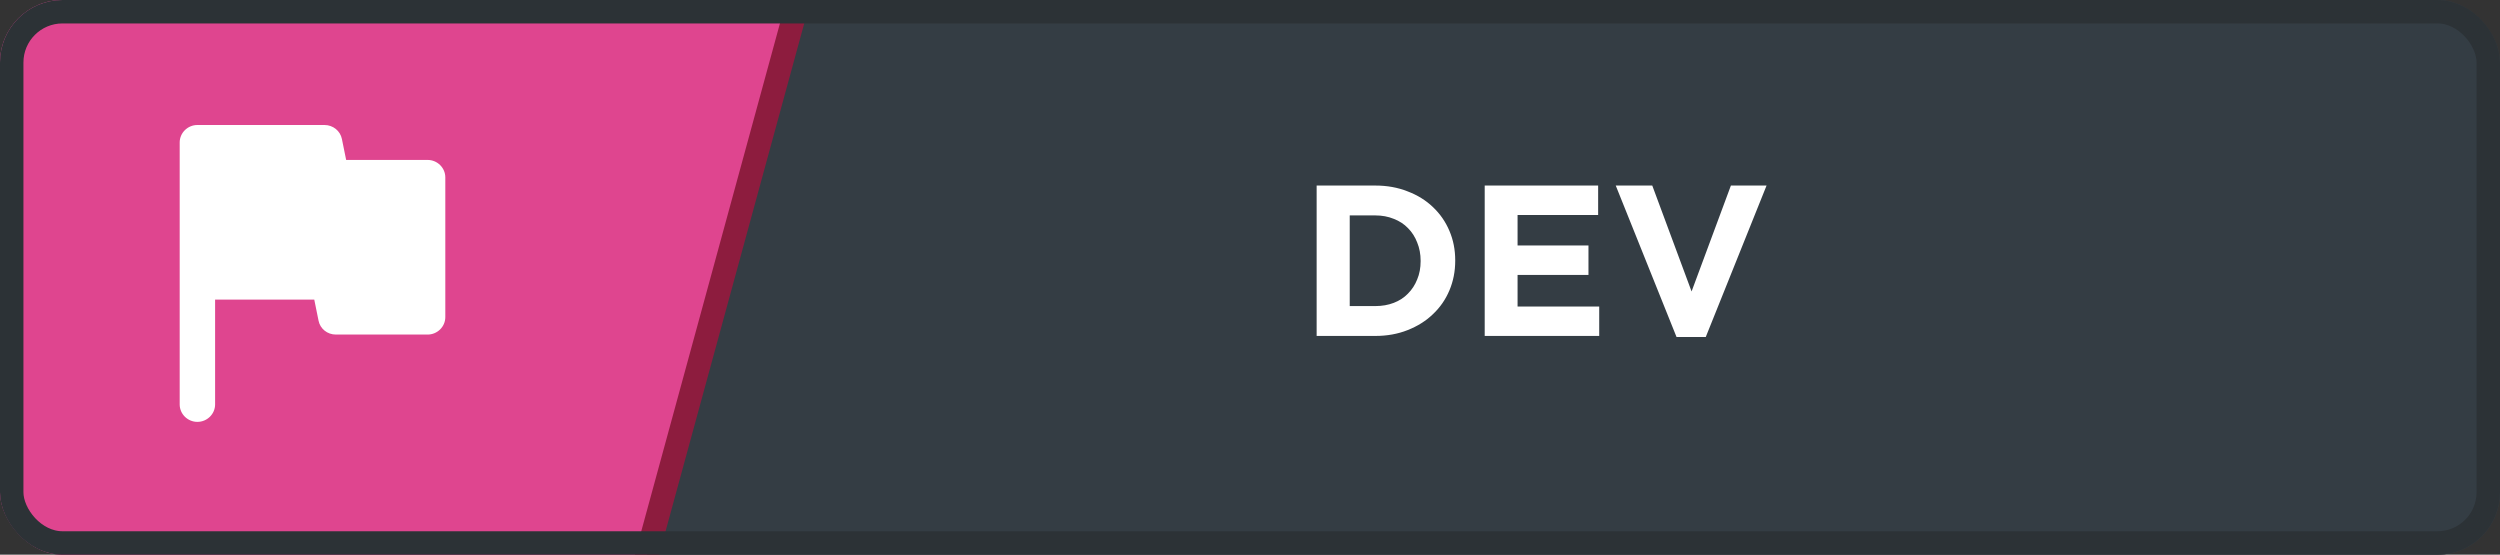 <svg width="320" height="71" viewBox="0 0 320 71" fill="none" xmlns="http://www.w3.org/2000/svg">
<rect x="0" y="0" width="320" height="71" fill="#333333" stroke="none"/>
<g clip-path="url(#clip0_344_176)">
<rect width="320" height="71" rx="8" fill="#343D44"/>
<rect x="5.181" y="-32.158" width="102.068" height="111.38" transform="rotate(15.273 5.181 -32.158)" fill="#DF458F" stroke="#8D1C3E" stroke-width="3"/>
<path d="M186.268 33.375V33.32C186.268 31.963 186.02 30.707 185.525 29.552C185.03 28.379 184.325 27.362 183.408 26.5C182.51 25.638 181.428 24.969 180.163 24.492C178.916 23.997 177.541 23.75 176.038 23.75H168.53V43H176.038C177.541 43 178.916 42.752 180.163 42.258C181.428 41.763 182.51 41.084 183.408 40.222C184.325 39.361 185.03 38.343 185.525 37.17C186.02 35.997 186.268 34.732 186.268 33.375ZM181.84 33.43C181.84 34.292 181.694 35.071 181.4 35.767C181.125 36.464 180.731 37.069 180.218 37.583C179.723 38.096 179.118 38.49 178.403 38.765C177.688 39.04 176.9 39.178 176.038 39.178H172.765V27.573H176.038C176.9 27.573 177.688 27.719 178.403 28.012C179.118 28.288 179.723 28.682 180.218 29.195C180.731 29.708 181.125 30.323 181.4 31.038C181.694 31.753 181.84 32.532 181.84 33.375V33.43ZM204.699 43V39.233H194.249V35.19H203.324V31.422H194.249V27.517H204.562V23.75H190.042V43H204.699ZM226.12 23.75H221.555L216.522 37.307L211.49 23.75H206.815L214.597 43.138H218.337L226.12 23.75Z" fill="white"/>
<path d="M44.307 20.471L43.763 17.788C43.559 16.76 42.629 16 41.541 16H25.267C24.02 16 23 17.006 23 18.235V51.765C23 52.994 24.02 54 25.267 54C26.513 54 27.533 52.994 27.533 51.765V38.353H40.227L40.771 41.035C40.975 42.086 41.904 42.824 42.992 42.824H54.733C55.98 42.824 57 41.818 57 40.588V22.706C57 21.477 55.98 20.471 54.733 20.471H44.307Z" fill="white"/>
</g>
<rect x="1.5" y="1.5" width="317" height="68" rx="6.5" stroke="#2C3236" stroke-width="3"/>
<defs>
<clipPath id="clip0_344_176">
<rect width="320" height="71" rx="8" fill="white"/>
</clipPath>
</defs>
</svg>
